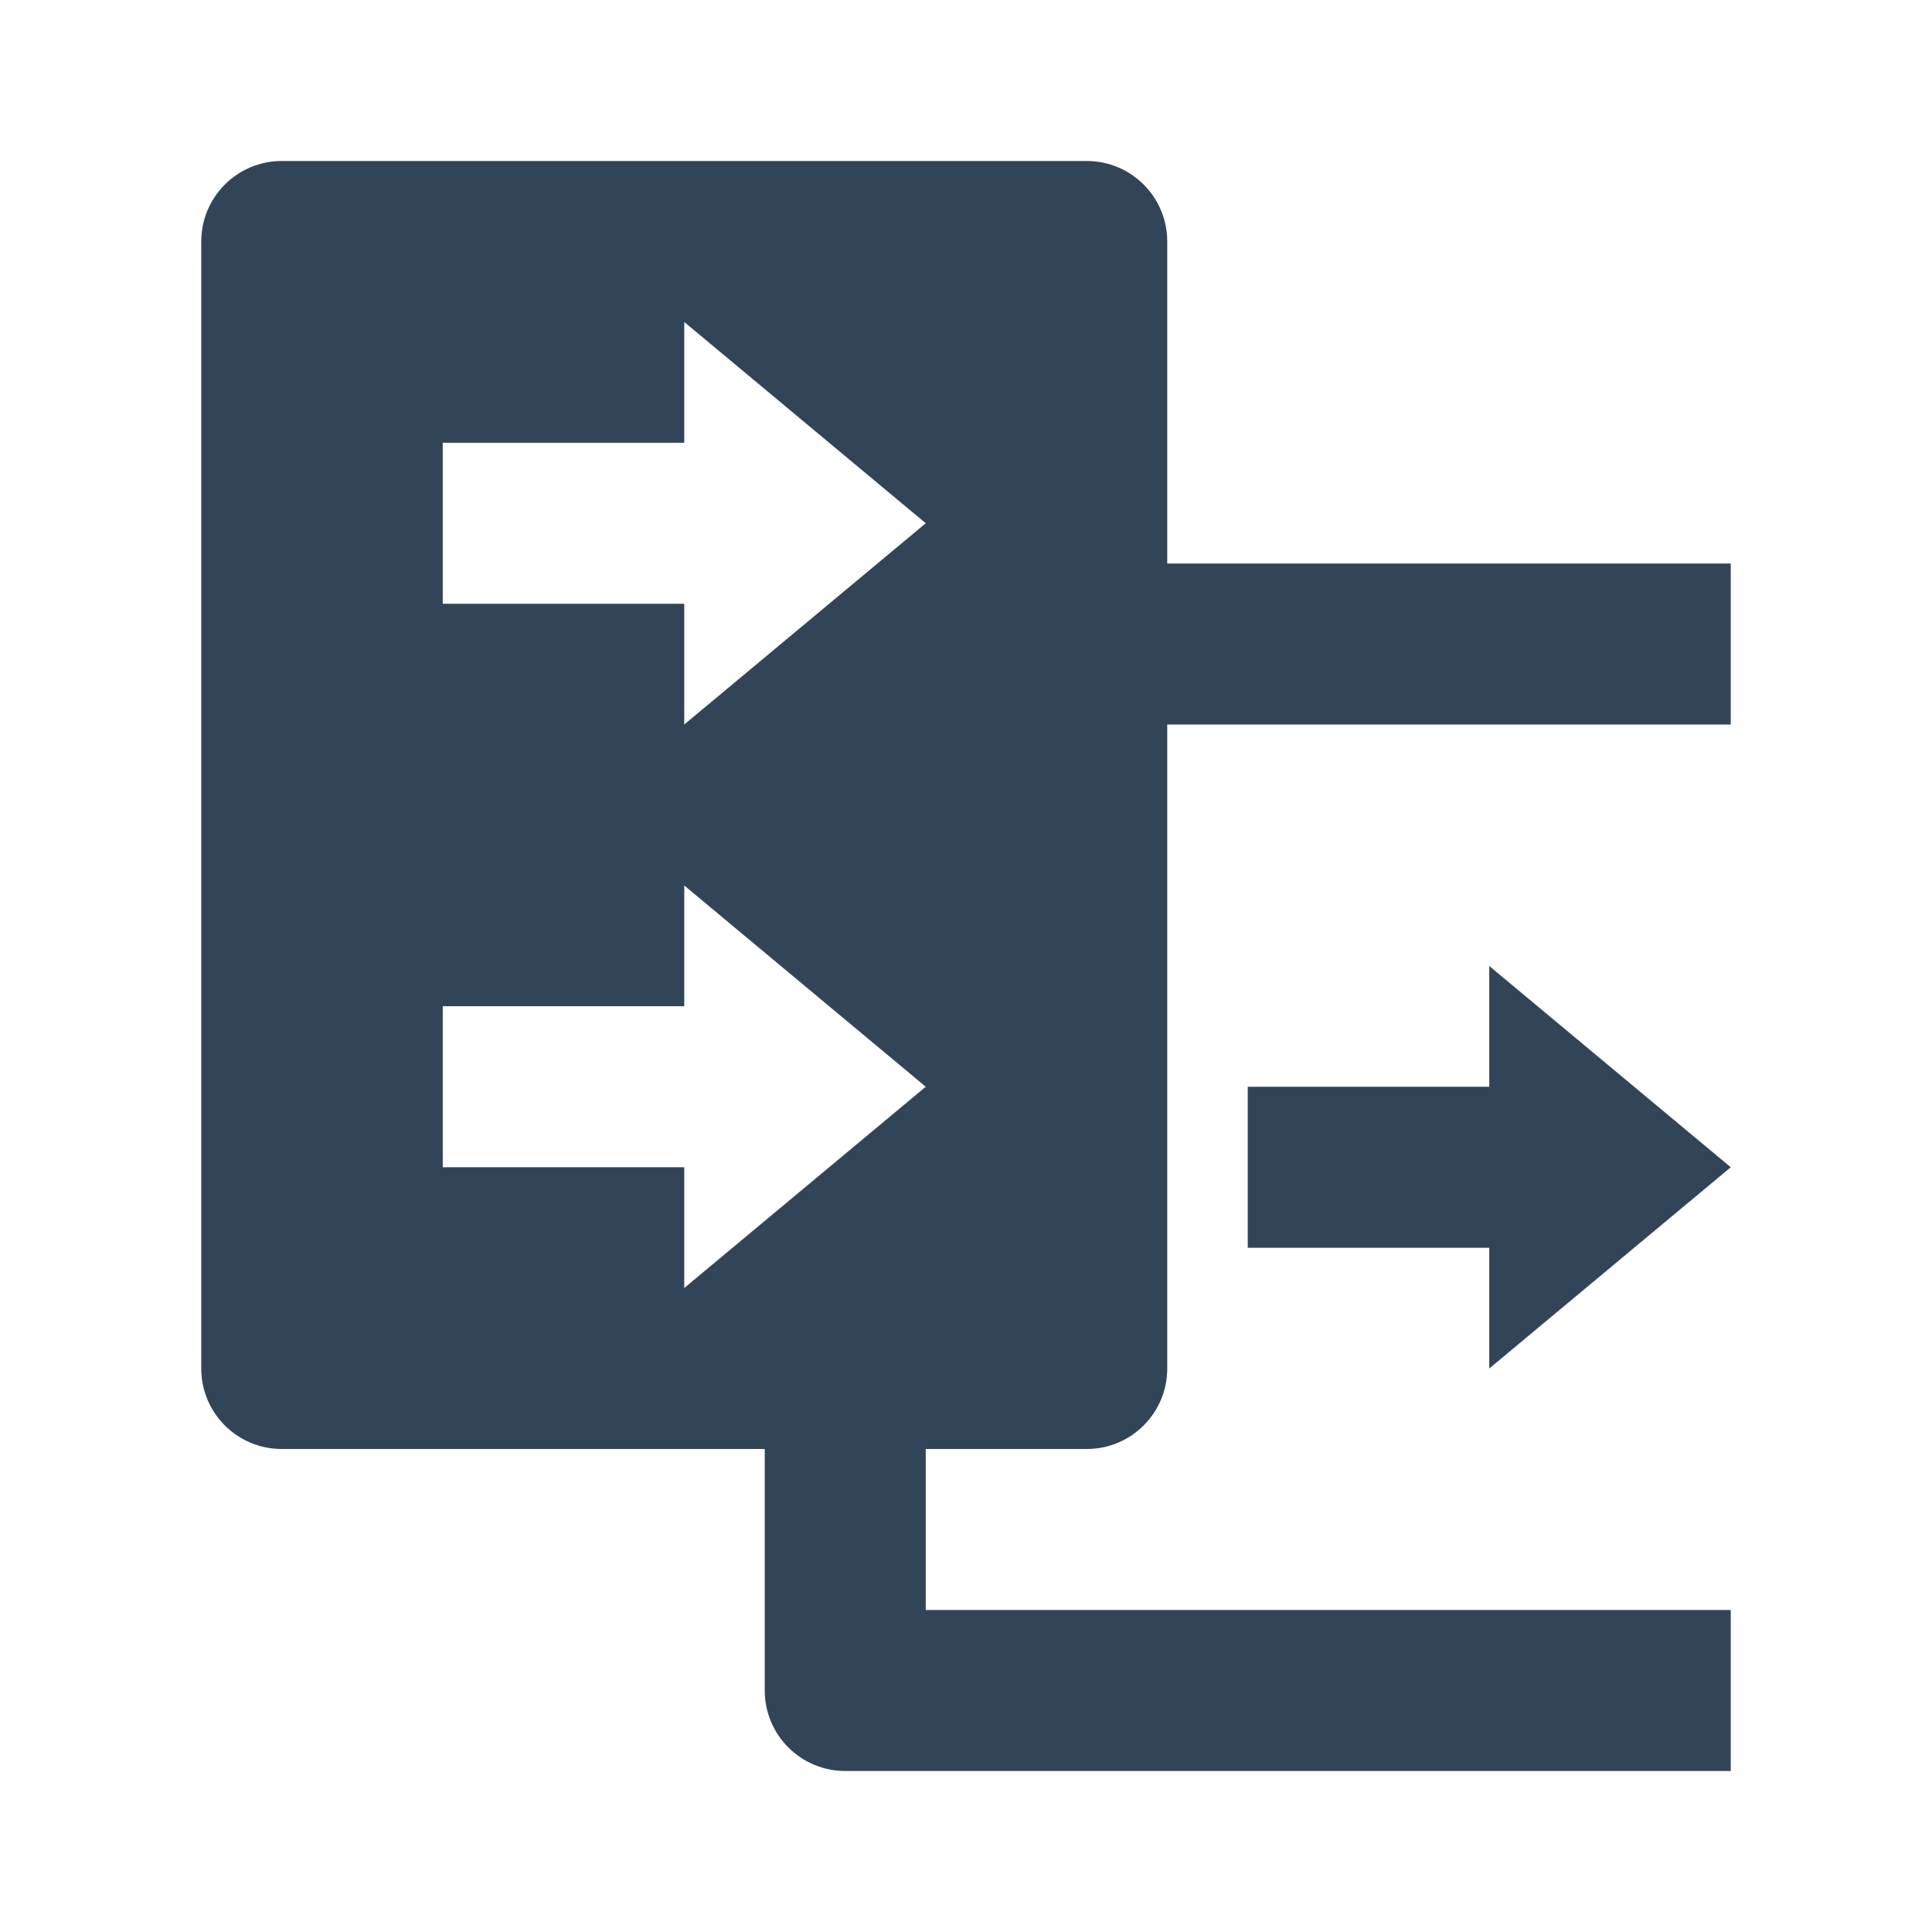 <svg width="48" height="48" viewBox="0 0 48 48" fill="none" xmlns="http://www.w3.org/2000/svg">
<path fill-rule="evenodd" clip-rule="evenodd" d="M5 6C5 4.895 5.895 4 7 4H27C28.105 4 29 4.895 29 6V14H43V18H29V34C29 35.105 28.105 36 27 36H23V40H43V44H21C19.895 44 19 43.105 19 42V36H7C5.895 36 5 35.105 5 34V6ZM17 18L23 13L17 8V11H11V15H17V18ZM11 29H17V32L23 27L17 22V25H11V29Z" fill="#324558"/>
<path d="M37 31H31V27H37V24L43 29L37 34V31Z" fill="#324558"/>
</svg>
